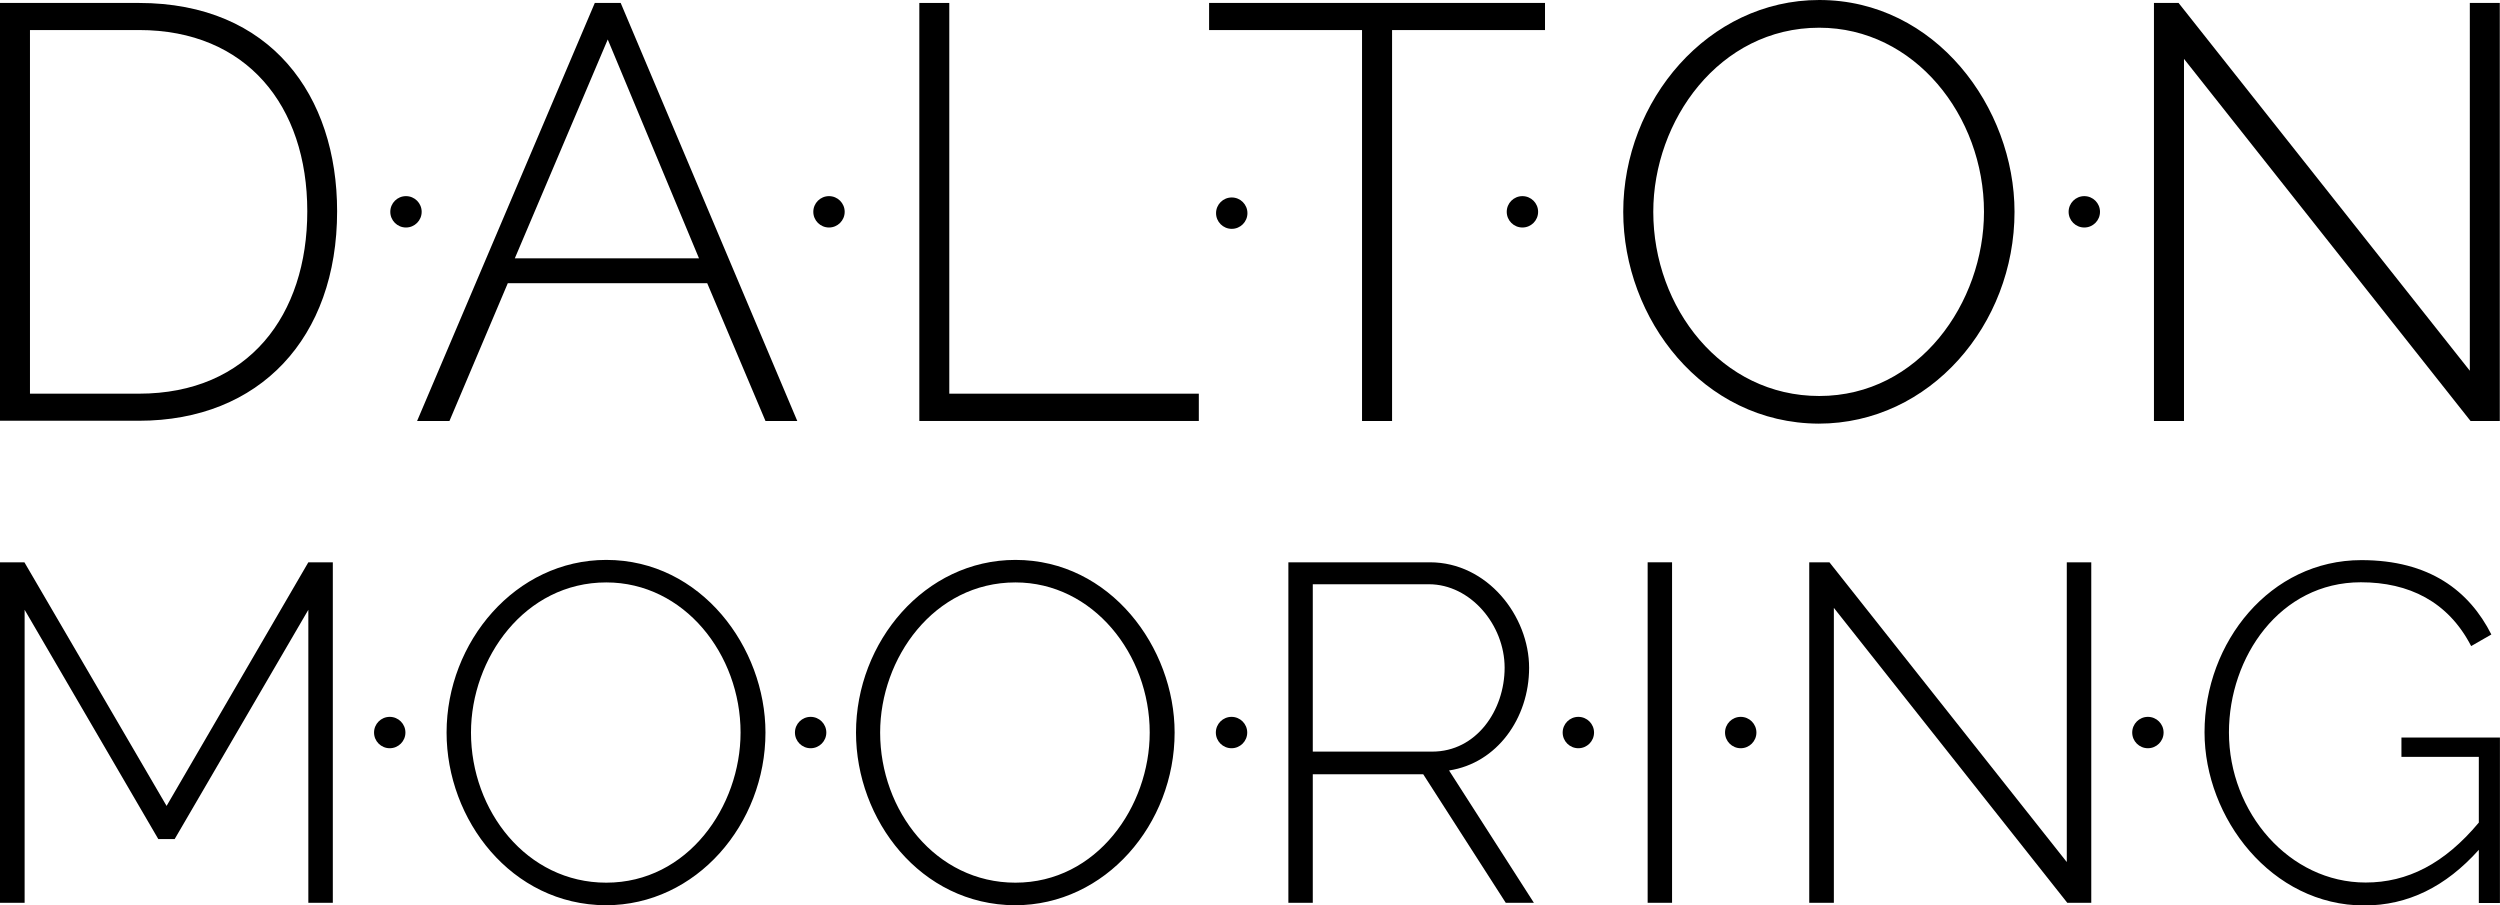 <svg id="Layer_1" data-name="Layer 1" xmlns="http://www.w3.org/2000/svg" viewBox="0 0 355.37 128.67"><title>logo</title><g id="Mooring"><g id="Dots"><circle cx="55.4" cy="104.13" r="2.23"/><circle cx="115.23" cy="104.13" r="2.23"/><circle cx="175.06" cy="104.13" r="2.23"/><circle cx="224.36" cy="104.13" r="2.23"/><circle cx="247.44" cy="104.13" r="2.23"/><circle cx="305.32" cy="104.13" r="2.23"/></g><g id="Text"><path d="M52.15,89.84l-19,32.59H30.82l-19-32.59v41.65H8.32V83.09h3.47L32,117.72,52.15,83.09h3.48v48.4H52.15Z" transform="translate(-8.32 -3.16)"/><path d="M94.5,82.75c13.5,0,22.63,12.47,22.63,24.54,0,13-9.81,24.55-22.7,24.55C81,131.77,71.8,119.7,71.8,107.29,71.8,94.41,81.61,82.75,94.5,82.75Zm19.09,24.54c0-11.11-8-21.34-19.09-21.34-11.59,0-19.23,10.77-19.23,21.34,0,11.11,7.91,21.34,19.23,21.34C106.09,128.63,113.59,117.79,113.59,107.29Z" transform="translate(-8.32 -3.16)"/><path d="M152.66,82.75c13.5,0,22.63,12.47,22.63,24.54,0,13-9.81,24.55-22.7,24.55C139.16,131.77,130,119.7,130,107.29,130,94.41,139.77,82.75,152.66,82.75Zm19.09,24.54c0-11.11-8.05-21.34-19.09-21.34-11.59,0-19.23,10.77-19.23,21.34,0,11.11,7.91,21.34,19.23,21.34C164.25,128.63,171.75,117.79,171.75,107.29Z" transform="translate(-8.32 -3.16)"/><path d="M191.46,83.09h20.11c8.18,0,14.11,7.64,14.11,15,0,7.16-4.57,13.56-11.38,14.59l12.06,18.81h-4l-11.73-18.27H194.93v18.27h-3.47ZM211.91,110c6.27,0,10.29-5.86,10.29-11.93s-4.84-11.86-10.77-11.86h-16.5V110Z" transform="translate(-8.32 -3.16)"/><path d="M242.53,83.09H246v48.4h-3.47Z" transform="translate(-8.32 -3.16)"/><path d="M269,131.49H265.5V83.09h2.87l33.74,42.61V83.09h3.48v48.4h-3.41L269,89.57Z" transform="translate(-8.32 -3.16)"/><path d="M363.68,108v23.52h-3v-7.56c-4.7,5.25-10.09,7.91-16.29,7.91-13.16,0-22.7-12.41-22.7-24.62,0-12.81,9.34-24.47,22.29-24.47,9.68,0,15.34,4.36,18.48,10.57L359.59,95c-3.27-6.34-8.86-9.07-15.68-9.07-11.52,0-18.75,10.64-18.75,21.34,0,11.39,8.59,21.34,19.43,21.34,5.94,0,11.19-2.66,16.09-8.52v-9.34h-11V108Z" transform="translate(-8.32 -3.16)"/></g></g><g id="Dalton"><g id="Dots-2" data-name="Dots"><circle cx="57.71" cy="30.11" r="2.23"/><circle cx="117.84" cy="30.11" r="2.23"/><circle cx="175.09" cy="30.3" r="2.23"/><circle cx="216.41" cy="30.11" r="2.23"/><circle cx="296.28" cy="30.11" r="2.23"/></g><g id="Text-2" data-name="Text"><path d="M8.32,3.58H28.06c18.81,0,28.18,13.22,28.18,29.61,0,18-11,29.78-28.18,29.78H8.32Zm4.26,3.85V59.12H28.06C43.7,59.12,52,47.91,52,33.19c0-15-8.62-25.76-23.92-25.76Z" transform="translate(-8.32 -3.16)"/><path d="M96.55,3.58,121.65,63h-4.52l-8.28-19.58H80.5L72.21,63h-4.6L92.87,3.58ZM94.71,8.77,81.5,39.88h26.18Z" transform="translate(-8.32 -3.16)"/><path d="M139,3.58h4.26V59.12h35.47V63H139Z" transform="translate(-8.32 -3.16)"/><path d="M206.2,7.43V63h-4.27V7.43H180.19V3.58h47.75V7.43Z" transform="translate(-8.32 -3.16)"/><path d="M266.92,3.16c16.56,0,27.76,15.31,27.76,30.11,0,16-12,30.11-27.85,30.11-16.47-.08-27.77-14.88-27.77-30.11C239.06,17.47,251.11,3.16,266.92,3.16Zm23.42,30.11c0-13.63-9.87-26.17-23.42-26.17-14.22,0-23.59,13.21-23.59,26.17,0,13.64,9.7,26.18,23.59,26.18C281.14,59.45,290.34,46.15,290.34,33.27Z" transform="translate(-8.32 -3.16)"/><path d="M318.77,63H314.5V3.58H318l41.4,52.28V3.58h4.26V63H359.5L318.77,11.53Z" transform="translate(-8.32 -3.16)"/></g></g></svg>